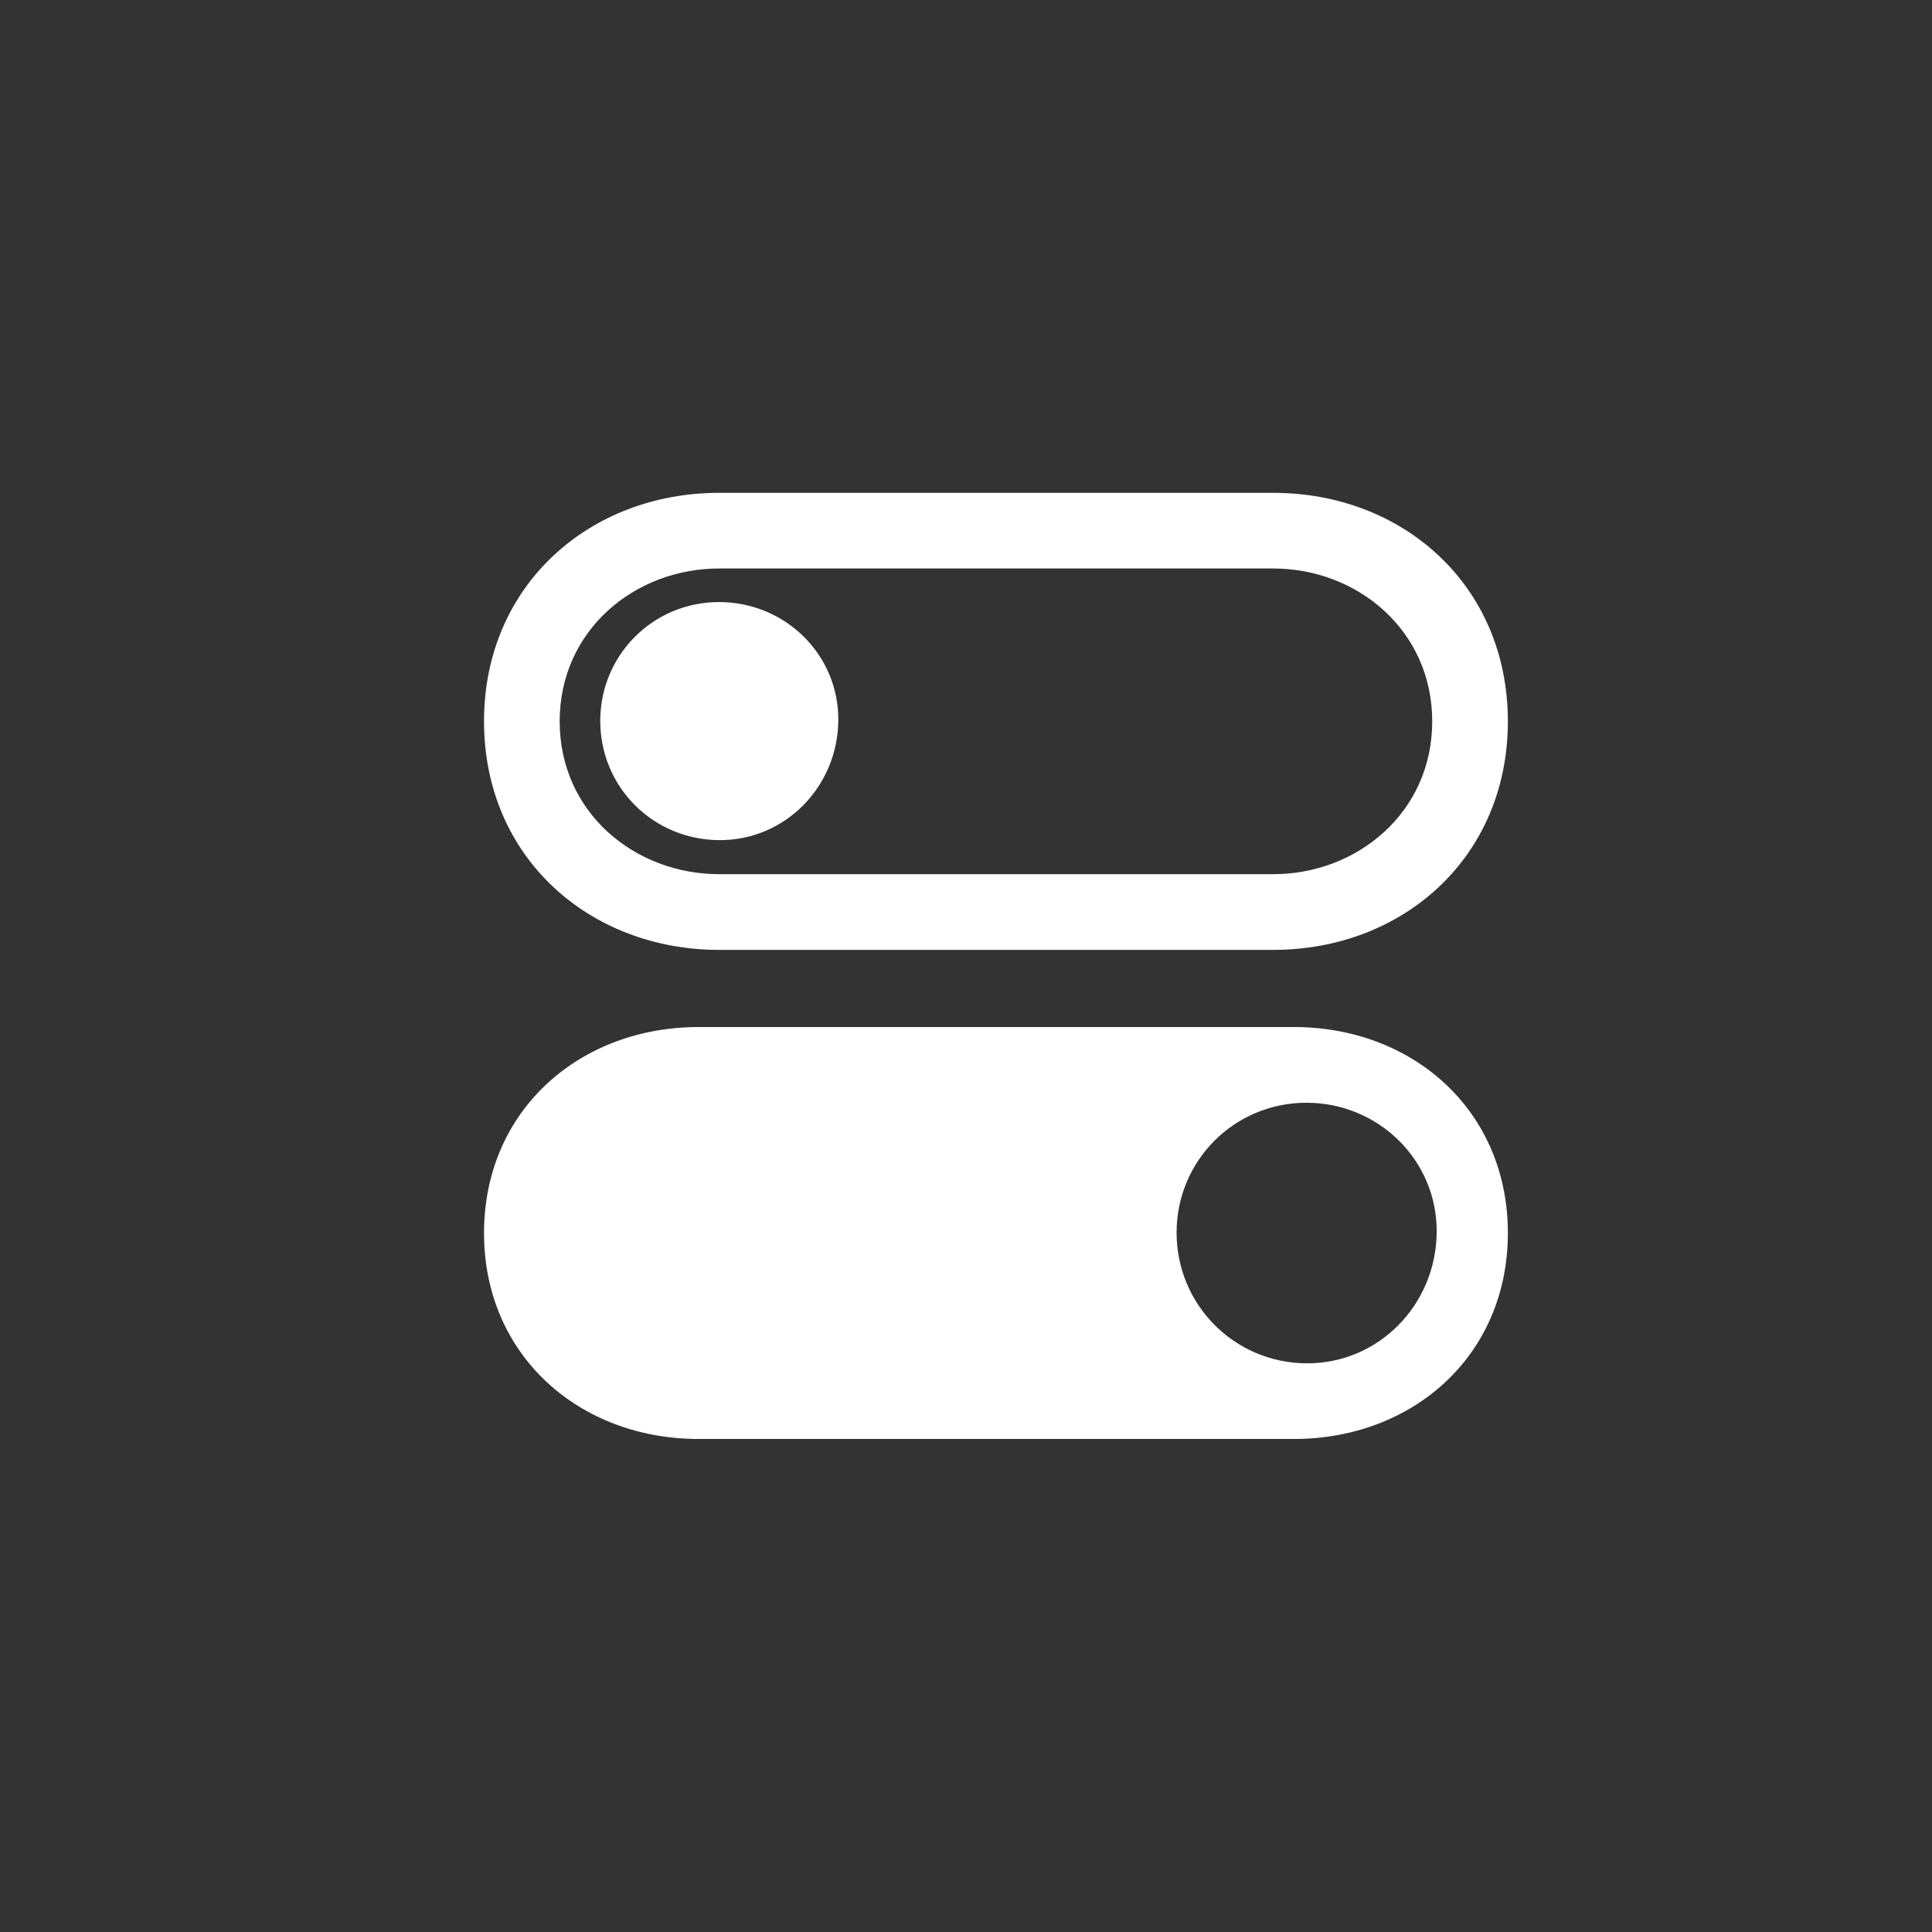 <svg width="32" height="32" viewBox="0 0 32 32" fill="none" xmlns="http://www.w3.org/2000/svg">
<rect x="0" y="0" width="32" height="32" fill="#333333" stroke="none"/>
<g id="Icons/System/Control">
<path id="Icon" d="M11.91 15.733H21.09C23.232 15.733 24.975 14.206 24.975 11.948C24.975 9.69 23.232 8.163 21.09 8.163H11.91C9.768 8.163 8.017 9.69 8.017 11.948C8.017 14.206 9.768 15.733 11.91 15.733ZM11.91 14.479C10.515 14.479 9.27 13.459 9.27 11.948C9.27 10.437 10.515 9.416 11.91 9.416H21.09C22.477 9.416 23.722 10.437 23.722 11.948C23.722 13.459 22.477 14.479 21.09 14.479H11.91ZM11.91 13.915C13.005 13.923 13.877 13.027 13.885 11.931C13.894 10.844 13.005 9.972 11.91 9.972C10.814 9.972 9.942 10.852 9.942 11.94C9.942 13.035 10.814 13.907 11.91 13.915ZM11.569 23.834H21.431C23.398 23.834 24.975 22.456 24.975 20.423C24.975 18.389 23.398 17.011 21.431 17.011H11.569C9.602 17.011 8.017 18.389 8.017 20.423C8.017 22.456 9.602 23.834 11.569 23.834ZM21.638 22.581C20.443 22.573 19.488 21.61 19.488 20.415C19.488 19.227 20.443 18.265 21.638 18.265C22.834 18.265 23.805 19.219 23.796 20.406C23.788 21.61 22.834 22.589 21.638 22.581Z" fill="white"/>
</g>
</svg>
